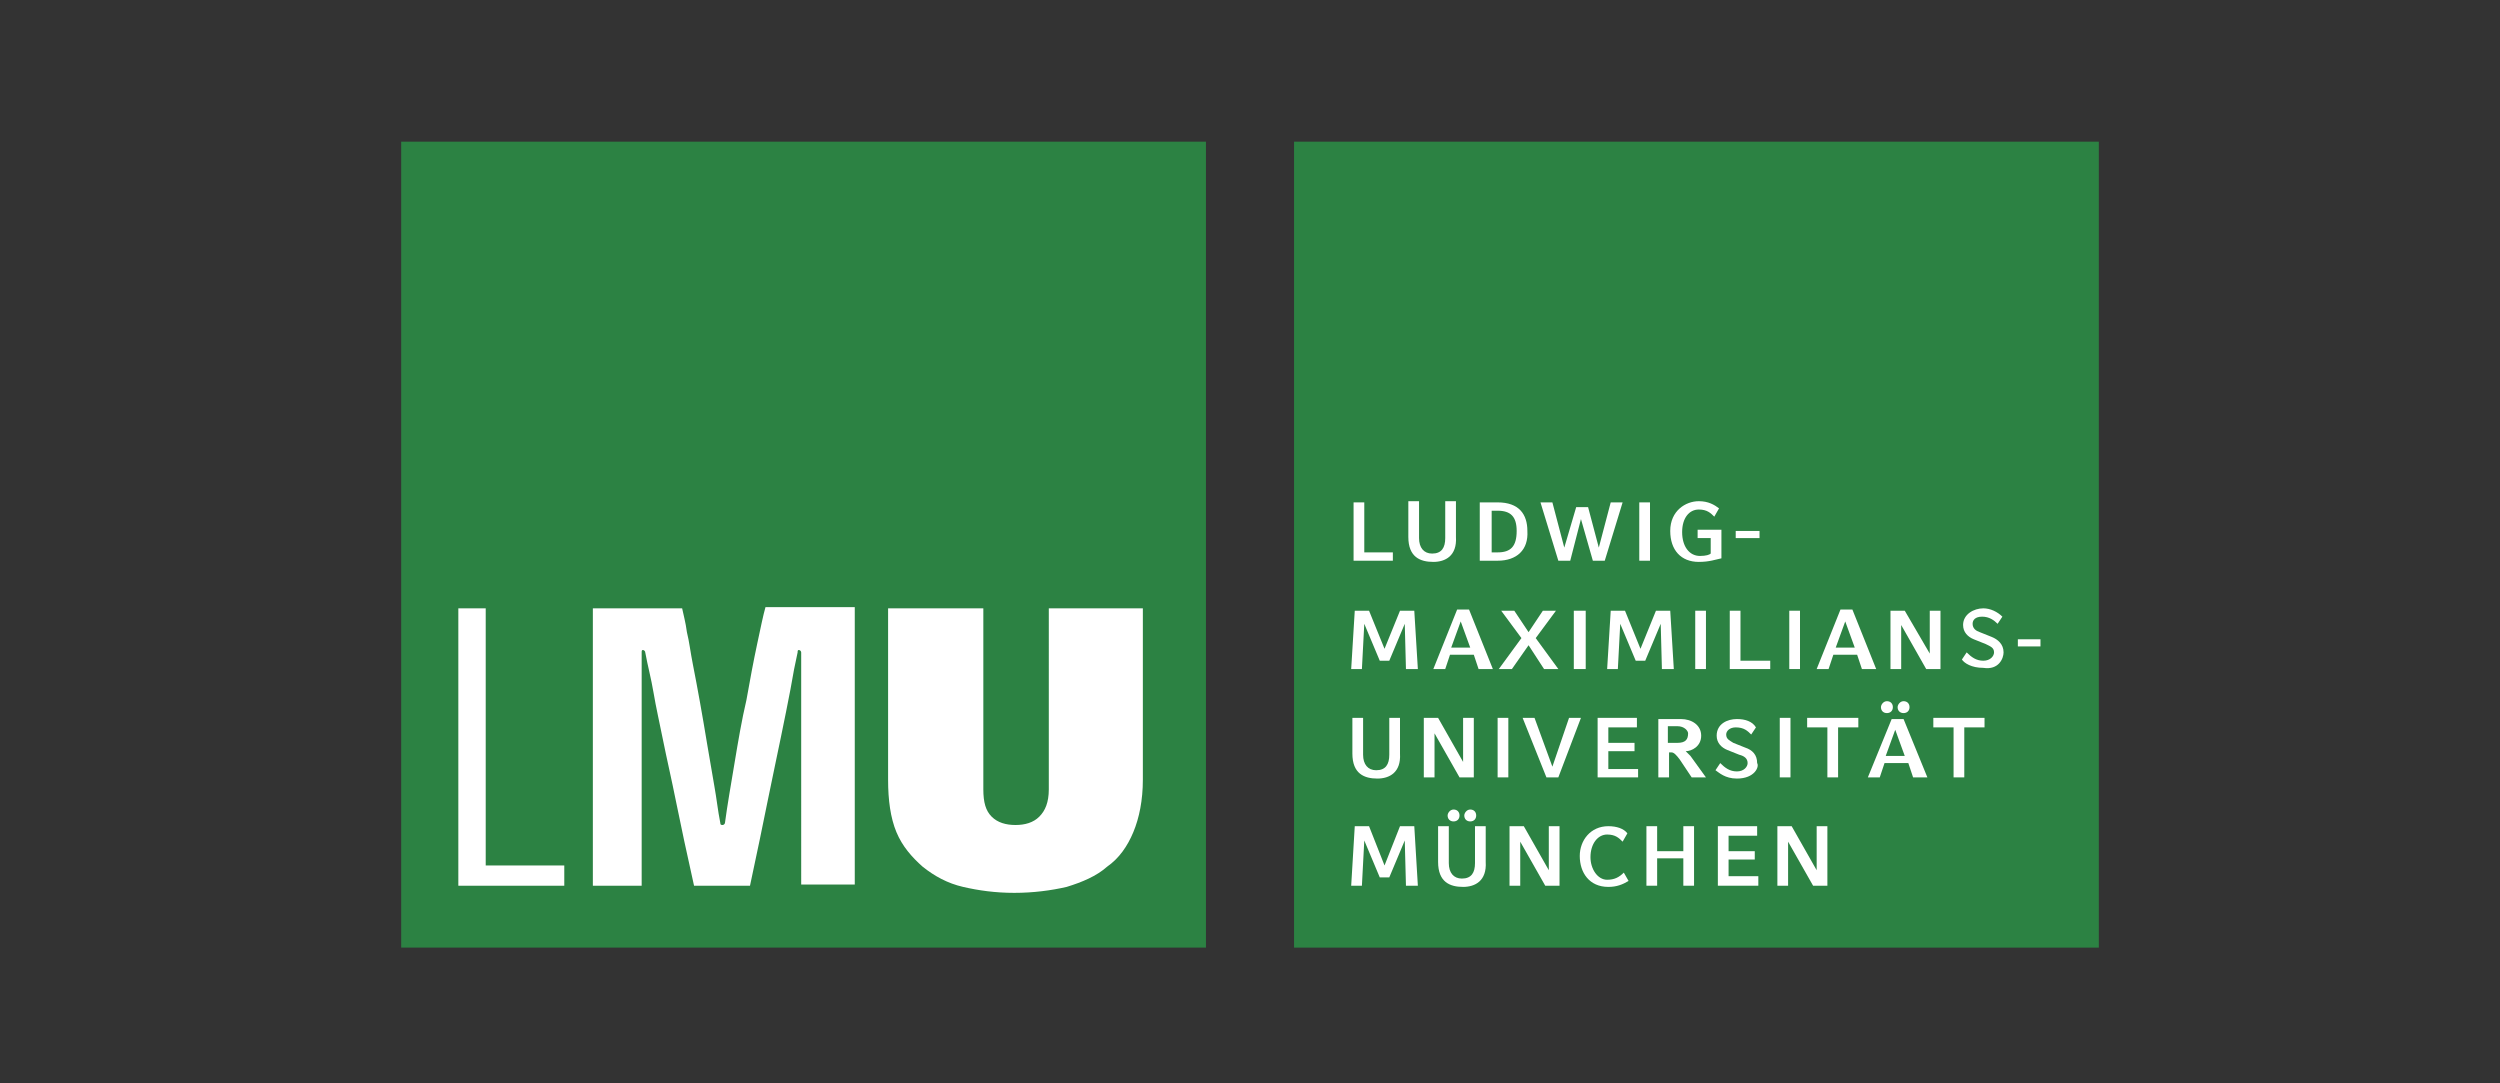 <?xml version="1.0" encoding="utf-8"?>
<!-- Generator: Adobe Illustrator 18.1.1, SVG Export Plug-In . SVG Version: 6.00 Build 0)  -->
<svg version="1.1" id="Ebene_1" xmlns="http://www.w3.org/2000/svg" xmlns:xlink="http://www.w3.org/1999/xlink" x="0px" y="0px"
	 viewBox="0 0 210 91" style="enable-background:new 0 0 210 91;" xml:space="preserve">
<rect x="0" y="0" width="210" height="91" fill="#333333" stroke="none"/>
<style type="text/css">
	.st0{clip-path:url(#SVGID_2_);fill:#2C8243;}
	.st1{fill:#2C8243;}
	.st2{fill:#FFFFFF;}
</style>
<g>
	<g>
		<defs>
			<rect id="SVGID_1_" x="33.7" y="11.9" width="142.6" height="67.7"/>
		</defs>
		<clipPath id="SVGID_2_">
			<use xlink:href="#SVGID_1_"  style="overflow:visible;"/>
		</clipPath>
		<polygon class="st0" points="33.7,11.9 101.3,11.9 101.3,79.6 33.7,79.6 33.7,11.9 		"/>
	</g>
	<polygon class="st1" points="108.7,11.9 176.3,11.9 176.3,79.6 108.7,79.6 108.7,11.9 	"/>
	<path class="st2" d="M38.5,51.1h2.3v21.6h6.6v1.7h-8.9V51.1L38.5,51.1z M60.5,69.1c0,0.2,0.1,0.2,0.2,0.2c0.1,0,0.2-0.1,0.2-0.2
		c0.2-1.5,0.5-3.2,0.8-5c0.3-1.8,0.6-3.6,1-5.3c0.3-1.7,0.6-3.3,0.9-4.7c0.3-1.4,0.5-2.4,0.7-3.1h7.5v23.3h-4.5V54.8
		c0-0.1-0.1-0.2-0.2-0.2c-0.1,0-0.1,0.1-0.1,0.2c-0.2,0.9-0.4,1.9-0.6,3.1c-0.2,1.1-0.5,2.5-0.8,4c-0.3,1.5-0.7,3.3-1.1,5.3
		c-0.4,2-0.9,4.4-1.5,7.2h-4.7c-0.6-2.7-1.1-5-1.5-7c-0.4-2-0.8-3.7-1.1-5.2c-0.3-1.5-0.6-2.8-0.8-4c-0.2-1.2-0.5-2.3-0.7-3.4
		c0-0.1-0.1-0.2-0.2-0.2c-0.1,0-0.1,0.1-0.1,0.2v19.6h-4.1V51.1h7.5c0.1,0.5,0.3,1.2,0.4,2c0.2,0.8,0.3,1.7,0.5,2.7
		c0.2,1,0.4,2.1,0.6,3.2c0.2,1.1,0.4,2.3,0.6,3.5c0.2,1.2,0.4,2.3,0.6,3.5C60.2,67.1,60.3,68.1,60.5,69.1L60.5,69.1z M74.6,65.5
		V51.1h8v15.2c0,1.1,0.2,1.8,0.7,2.3c0.5,0.5,1.2,0.7,2,0.7c0.8,0,1.5-0.2,2-0.7c0.5-0.5,0.8-1.2,0.8-2.3V51.1H96v14.4
		c0,1.7-0.3,3.2-0.8,4.4c-0.5,1.2-1.2,2.2-2.2,2.9c-0.9,0.8-2.1,1.3-3.4,1.7c-1.3,0.3-2.8,0.5-4.4,0.5c-1.6,0-3-0.2-4.3-0.5
		c-1.3-0.3-2.4-0.9-3.4-1.7c-0.9-0.8-1.7-1.7-2.2-2.9C74.8,68.7,74.6,67.2,74.6,65.5L74.6,65.5z"/>
	<polygon class="st2" points="113.7,47.1 113.7,42.2 114.6,42.2 114.6,46.4 117,46.4 117,47.1 113.7,47.1 	"/>
	<path class="st2" d="M120.4,47.2c-1.1,0-2.1-0.4-2.1-2.1v-3h0.9v3.1c0,0.8,0.4,1.3,1.1,1.3c0.8,0,1.1-0.5,1.1-1.3v-3.1h0.9v3
		C122.4,46.7,121.4,47.2,120.4,47.2L120.4,47.2z"/>
	<path class="st2" d="M125.8,47.1h-1.5v-4.9h1.5c1.8,0,2.5,1,2.5,2.4C128.4,46.2,127.4,47.1,125.8,47.1L125.8,47.1z M125.8,42.9
		h-0.5v3.5h0.5c1.1,0,1.6-0.5,1.6-1.8C127.4,43.4,126.9,42.9,125.8,42.9L125.8,42.9z"/>
	<polygon class="st2" points="134.8,47.1 133.8,47.1 132.8,43.6 131.9,47.1 130.9,47.1 129.4,42.2 130.4,42.2 131.4,46 132.4,42.6 
		133.4,42.6 134.3,46 135.3,42.2 136.3,42.2 134.8,47.1 	"/>
	<polygon class="st2" points="137.7,42.2 138.6,42.2 138.6,47.1 137.7,47.1 137.7,42.2 	"/>
	<path class="st2" d="M142.7,47.2c-1.5,0-2.4-1-2.4-2.6c0-1.7,1.3-2.5,2.4-2.5c0.8,0,1.3,0.3,1.7,0.6l-0.4,0.7
		c-0.3-0.3-0.6-0.6-1.3-0.6c-0.8,0-1.4,0.7-1.4,1.9c0,1.2,0.6,2,1.5,2c0.5,0,0.8-0.1,0.9-0.2v-1.3h-1.1v-0.7h2v2.4
		C144.1,47,143.6,47.2,142.7,47.2L142.7,47.2z"/>
	<polygon class="st2" points="145.8,44.6 147.8,44.6 147.8,45.2 145.8,45.2 145.8,44.6 	"/>
	<polygon class="st2" points="118.1,56.2 118,52.4 116.7,55.5 115.9,55.5 114.6,52.4 114.4,56.2 113.5,56.2 113.8,51.3 115,51.3 
		116.3,54.5 117.6,51.3 118.8,51.3 119.1,56.2 118.1,56.2 	"/>
	<path class="st2" d="M124.2,56.2l-0.4-1.2h-2l-0.4,1.2h-1l2-5h1l2,5H124.2L124.2,56.2z M122.7,52.2l-0.8,2.2h1.6L122.7,52.2
		L122.7,52.2z"/>
	<polygon class="st2" points="129.7,56.2 128.4,54.2 127,56.2 125.9,56.2 127.8,53.6 126.1,51.3 127.2,51.3 128.4,53.1 129.6,51.3 
		130.7,51.3 129,53.6 130.9,56.2 129.7,56.2 	"/>
	<polygon class="st2" points="132.2,51.3 133.2,51.3 133.2,56.2 132.2,56.2 132.2,51.3 	"/>
	<polygon class="st2" points="139.6,56.2 139.5,52.4 138.2,55.5 137.4,55.5 136.1,52.4 135.9,56.2 135,56.2 135.3,51.3 136.5,51.3 
		137.8,54.5 139.1,51.3 140.3,51.3 140.6,56.2 139.6,56.2 	"/>
	<polygon class="st2" points="142.4,51.3 143.3,51.3 143.3,56.2 142.4,56.2 142.4,51.3 	"/>
	<polygon class="st2" points="148.7,56.2 148.7,55.5 146.2,55.5 146.2,51.3 145.3,51.3 145.3,56.2 148.7,56.2 	"/>
	<polygon class="st2" points="150.3,51.3 151.2,51.3 151.2,56.2 150.3,56.2 150.3,51.3 	"/>
	<path class="st2" d="M156.4,56.2L156,55h-2l-0.4,1.2h-1l2-5h1l2,5H156.4L156.4,56.2z M155,52.2l-0.8,2.2h1.6L155,52.2L155,52.2z"/>
	<polygon class="st2" points="161.8,56.2 159.7,52.5 159.7,56.2 158.8,56.2 158.8,51.3 160,51.3 162.1,54.9 162.1,51.3 163,51.3 
		163,56.2 161.8,56.2 	"/>
	<path class="st2" d="M168.3,54.8c0-0.7-0.5-1.1-1-1.3l-1-0.4c-0.3-0.1-0.6-0.3-0.6-0.7c0-0.3,0.2-0.6,0.8-0.6c0.6,0,1,0.3,1.3,0.6
		l0.4-0.6c-0.4-0.4-1-0.7-1.6-0.7c-0.8,0-1.7,0.5-1.7,1.4c0,0.6,0.4,1,0.9,1.2l1,0.4c0.4,0.2,0.7,0.3,0.7,0.7c0,0.3-0.3,0.7-0.9,0.7
		c-0.6,0-1-0.3-1.4-0.7l-0.4,0.6c0.2,0.3,0.8,0.7,1.8,0.7C167.9,56.3,168.3,55.3,168.3,54.8L168.3,54.8z"/>
	<polygon class="st2" points="169.5,53.7 171.4,53.7 171.4,54.3 169.5,54.3 169.5,53.7 	"/>
	<path class="st2" d="M115.7,65.4c-1.1,0-2.1-0.4-2.1-2.1v-3h0.9v3.1c0,0.8,0.4,1.3,1.1,1.3c0.8,0,1.1-0.5,1.1-1.3v-3.1h0.9v3
		C117.7,64.9,116.7,65.4,115.7,65.4L115.7,65.4z"/>
	<polygon class="st2" points="122.6,65.3 120.5,61.6 120.5,65.3 119.6,65.3 119.6,60.3 120.8,60.3 122.9,64 122.9,60.3 123.8,60.3 
		123.8,65.3 122.6,65.3 	"/>
	<polygon class="st2" points="125.8,60.3 126.7,60.3 126.7,65.3 125.8,65.3 125.8,60.3 	"/>
	<polygon class="st2" points="130.9,65.3 129.9,65.3 127.9,60.3 128.9,60.3 130.4,64.4 131.8,60.3 132.8,60.3 130.9,65.3 	"/>
	<polygon class="st2" points="134.2,65.3 134.2,60.3 137.5,60.3 137.5,61.1 135.1,61.1 135.1,62.4 137.3,62.4 137.3,63.1 
		135.1,63.1 135.1,64.6 137.6,64.6 137.6,65.3 134.2,65.3 	"/>
	<path class="st2" d="M142.1,65.3l-1-1.5c-0.3-0.4-0.5-0.6-0.7-0.6h-0.2v2.1h-0.9v-4.9h1.9c0.9,0,1.7,0.5,1.7,1.4
		c0,0.9-0.8,1.3-1.3,1.3c0.1,0.1,0.3,0.3,0.4,0.4l1.3,1.8H142.1L142.1,65.3z M140.9,61h-0.8v1.4h0.8c0.7,0,0.9-0.3,0.9-0.8
		C141.8,61.4,141.5,61,140.9,61L140.9,61z"/>
	<path class="st2" d="M145.9,65.4c-1,0-1.5-0.5-1.8-0.7l0.4-0.6c0.4,0.4,0.8,0.7,1.4,0.7c0.6,0,0.9-0.4,0.9-0.7
		c0-0.4-0.3-0.6-0.7-0.7l-1-0.4c-0.5-0.2-0.9-0.6-0.9-1.2c0-1,0.9-1.4,1.7-1.4c0.7,0,1.3,0.2,1.6,0.7l-0.4,0.6
		c-0.3-0.3-0.6-0.6-1.3-0.6c-0.5,0-0.8,0.3-0.8,0.6c0,0.4,0.3,0.5,0.6,0.7l1,0.4c0.6,0.2,1,0.6,1,1.3
		C147.8,64.4,147.4,65.4,145.9,65.4L145.9,65.4z"/>
	<polygon class="st2" points="149.5,60.3 150.4,60.3 150.4,65.3 149.5,65.3 149.5,60.3 	"/>
	<polygon class="st2" points="154.4,61.1 154.4,65.3 153.5,65.3 153.5,61.1 151.8,61.1 151.8,60.3 156.1,60.3 156.1,61.1 
		154.4,61.1 	"/>
	<path class="st2" d="M160.7,65.3l-0.4-1.2h-2l-0.4,1.2h-1l2-4.9h1l2,4.9H160.7L160.7,65.3z M158.5,59.9c-0.3,0-0.5-0.2-0.5-0.5
		c0-0.2,0.2-0.5,0.5-0.5c0.3,0,0.5,0.2,0.5,0.5C159,59.7,158.8,59.9,158.5,59.9L158.5,59.9z M159.2,61.3l-0.8,2.2h1.6L159.2,61.3
		L159.2,61.3z M159.9,59.9c-0.3,0-0.5-0.2-0.5-0.5c0-0.2,0.2-0.5,0.5-0.5c0.3,0,0.5,0.2,0.5,0.5C160.4,59.7,160.2,59.9,159.9,59.9
		L159.9,59.9z"/>
	<polygon class="st2" points="165,61.1 165,65.3 164.1,65.3 164.1,61.1 162.4,61.1 162.4,60.3 166.7,60.3 166.7,61.1 165,61.1 	"/>
	<polygon class="st2" points="118.1,74.4 118,70.6 116.7,73.7 115.9,73.7 114.6,70.6 114.4,74.4 113.5,74.4 113.8,69.4 115,69.4 
		116.3,72.7 117.6,69.4 118.8,69.4 119.1,74.4 118.1,74.4 	"/>
	<path class="st2" d="M122.9,74.5c-1.1,0-2.1-0.4-2.1-2.1v-3h0.9v3.1c0,0.8,0.4,1.3,1.1,1.3c0.8,0,1.1-0.5,1.1-1.3v-3.1h0.9v3
		C124.9,74,123.9,74.5,122.9,74.5L122.9,74.5z M122.1,69c-0.3,0-0.5-0.2-0.5-0.5c0-0.2,0.2-0.5,0.5-0.5c0.3,0,0.5,0.2,0.5,0.5
		C122.6,68.8,122.4,69,122.1,69L122.1,69z M123.5,69c-0.3,0-0.5-0.2-0.5-0.5c0-0.2,0.2-0.5,0.5-0.5c0.3,0,0.5,0.2,0.5,0.5
		C124,68.8,123.8,69,123.5,69L123.5,69z"/>
	<polygon class="st2" points="129.8,74.4 127.7,70.7 127.7,74.4 126.8,74.4 126.8,69.4 128,69.4 130.1,73.1 130.1,69.4 131,69.4 
		131,74.4 129.8,74.4 	"/>
	<path class="st2" d="M135.1,74.5c-1.6,0-2.4-1.2-2.4-2.6c0-1.3,0.9-2.5,2.4-2.5c0.7,0,1.3,0.2,1.6,0.6l-0.4,0.7
		c-0.3-0.3-0.6-0.6-1.3-0.6c-0.8,0-1.4,0.8-1.4,1.9c0,1,0.6,1.9,1.4,1.9c0.6,0,1-0.2,1.4-0.6l0.4,0.7
		C136.3,74.3,135.8,74.5,135.1,74.5L135.1,74.5z"/>
	<polygon class="st2" points="141.4,74.4 141.4,72.1 139.2,72.1 139.2,74.4 138.3,74.4 138.3,69.4 139.2,69.4 139.2,71.5 
		141.4,71.5 141.4,69.4 142.3,69.4 142.3,74.4 141.4,74.4 	"/>
	<polygon class="st2" points="144.3,74.4 144.3,69.4 147.6,69.4 147.6,70.2 145.2,70.2 145.2,71.5 147.4,71.5 147.4,72.2 
		145.2,72.2 145.2,73.6 147.7,73.6 147.7,74.4 144.3,74.4 	"/>
	<polygon class="st2" points="152.3,74.4 150.2,70.7 150.2,74.4 149.3,74.4 149.3,69.4 150.5,69.4 152.6,73.1 152.6,69.4 
		153.5,69.4 153.5,74.4 152.3,74.4 	"/>
</g>
</svg>
